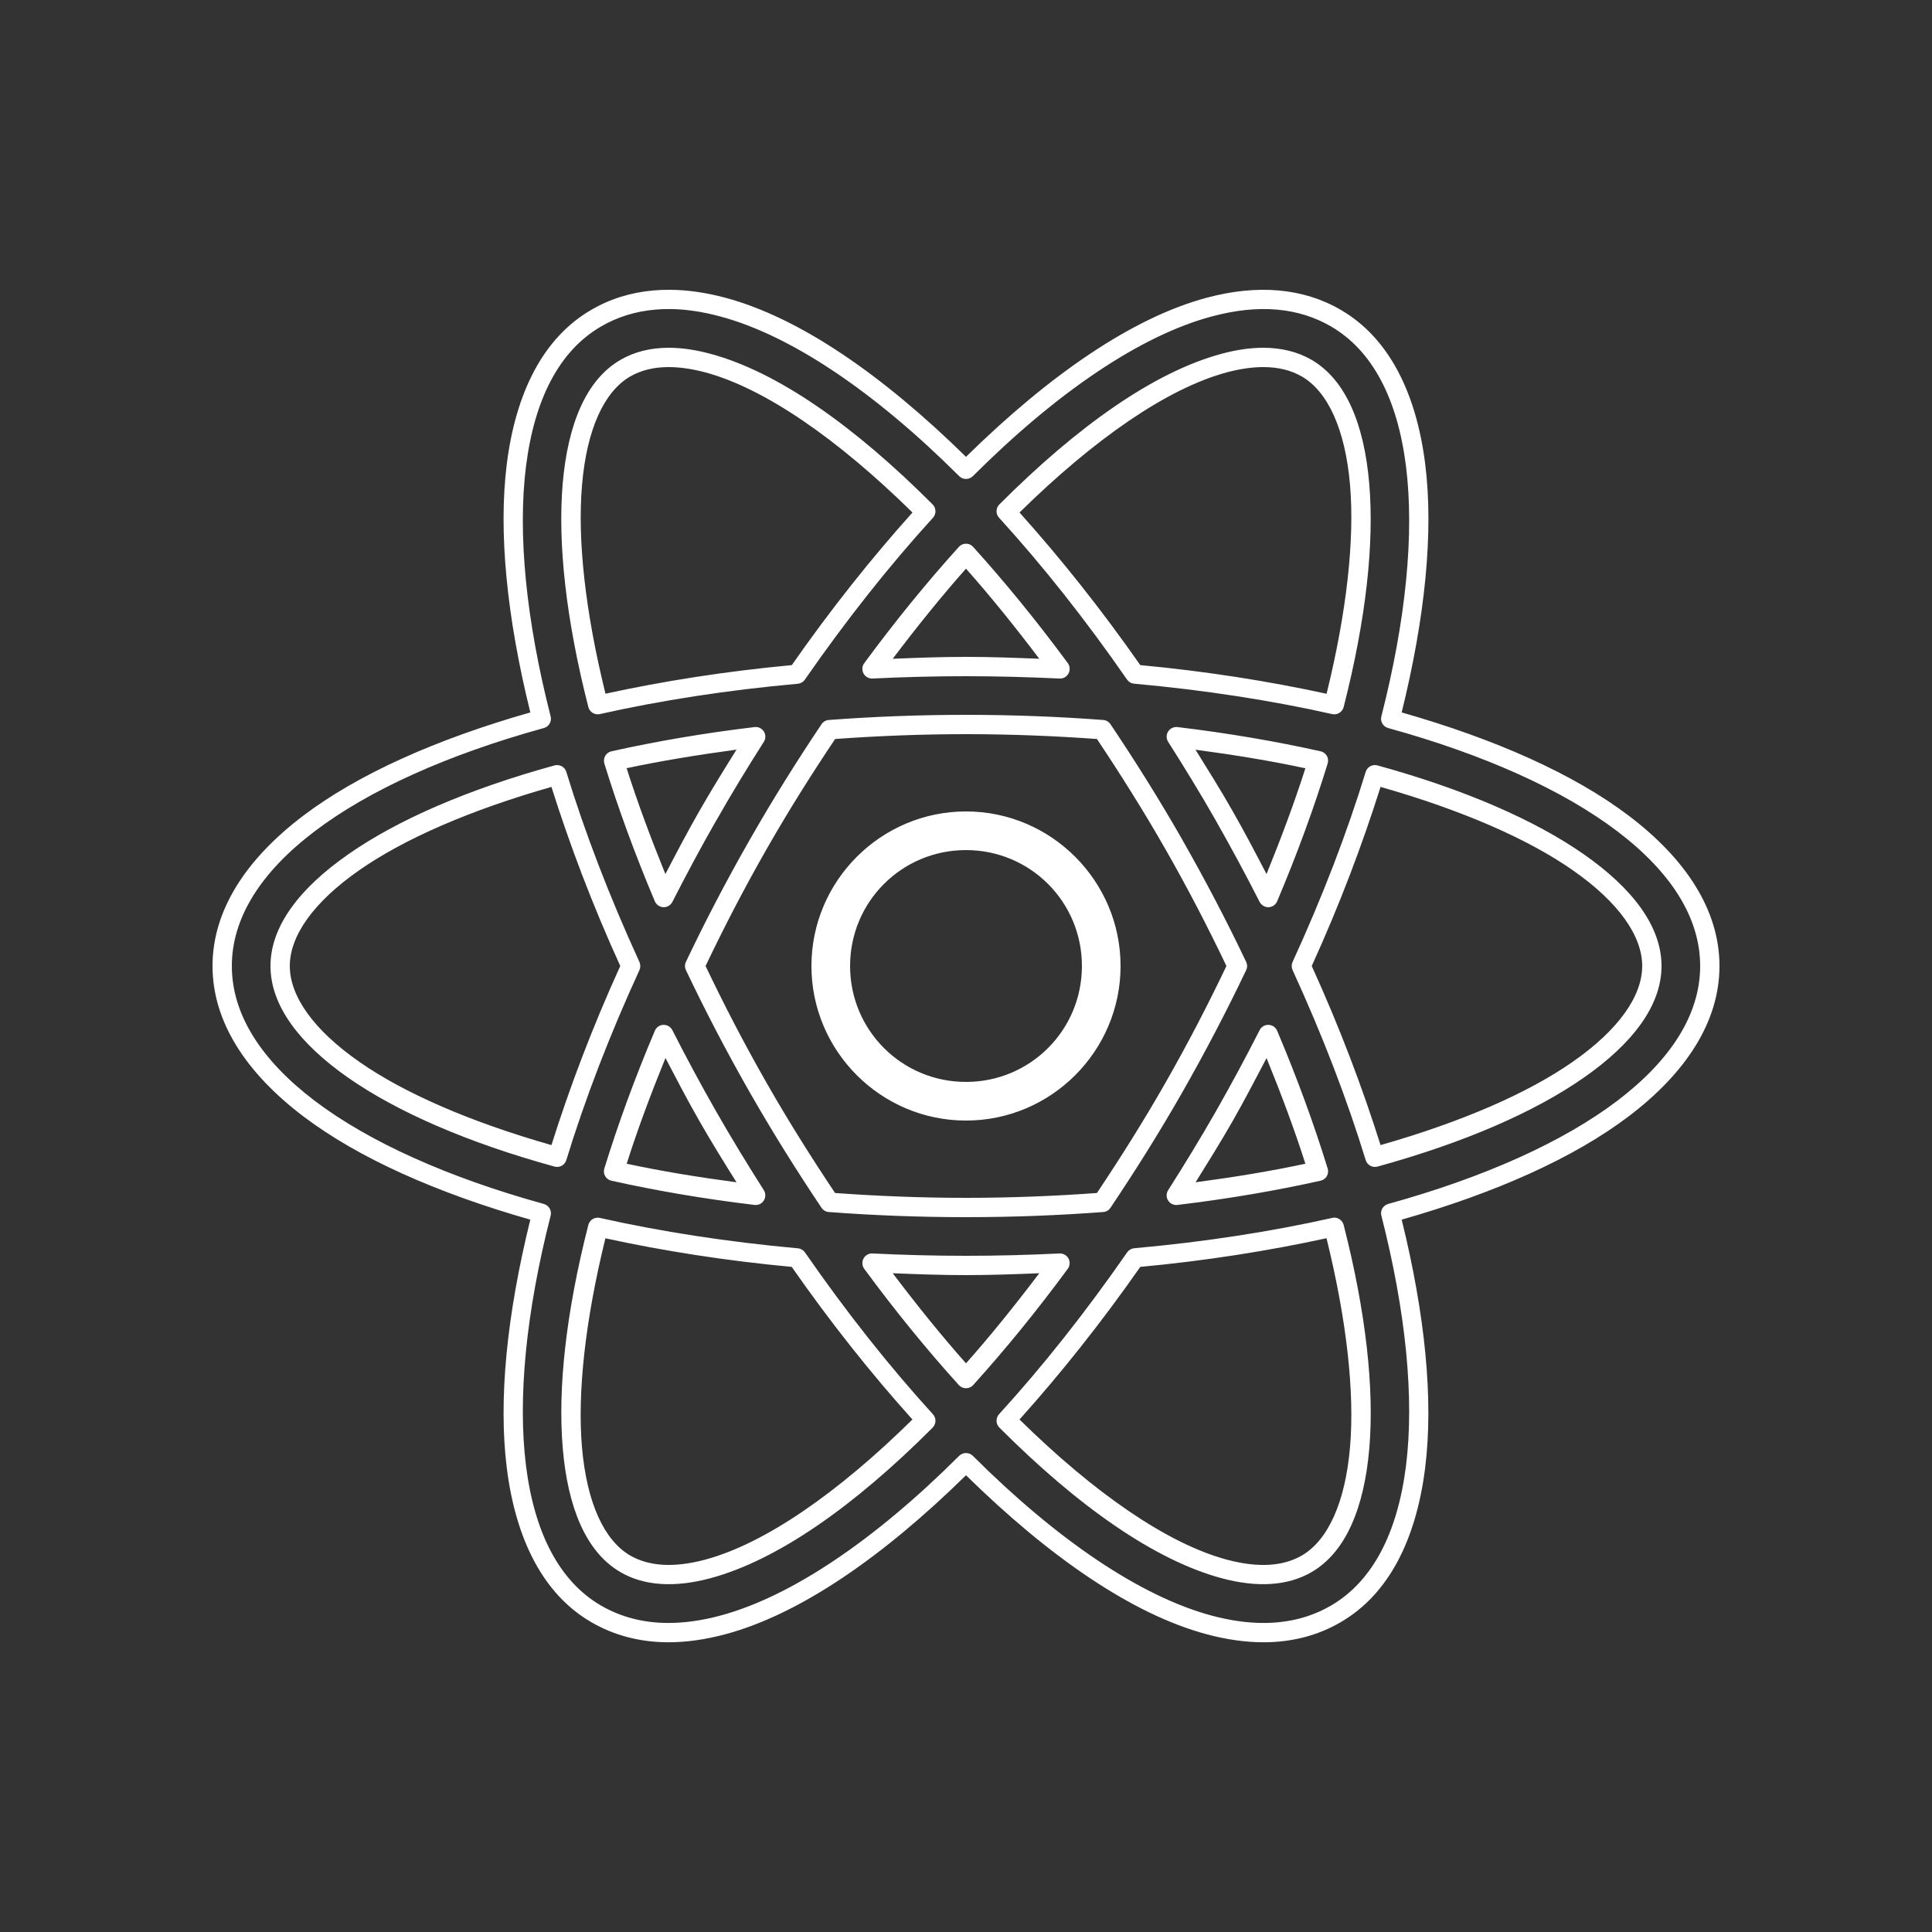 <?xml version="1.0" encoding="UTF-8"?>
<svg xmlns="http://www.w3.org/2000/svg" xmlns:xlink="http://www.w3.org/1999/xlink" viewBox="0 0 100 100" width="100px" height="100px">
<rect x="0" y="0" width="100" height="100" fill="#333333" stroke="none"/>
<g id="surface31616405">
<path style=" stroke:none;fill-rule:nonzero;fill:rgb(100%,100%,100%);fill-opacity:1;" d="M 34.699 15 C 34.398 14.996 34.102 15.008 33.809 15.035 C 32.648 15.137 31.566 15.473 30.594 16.043 C 28.113 17.488 26.699 20.324 26.234 23.996 C 25.785 27.559 26.242 31.977 27.449 36.875 C 22.602 38.258 18.547 40.059 15.688 42.227 C 12.742 44.461 11 47.109 11 50 C 11 52.891 12.742 55.535 15.688 57.773 C 18.547 59.941 22.602 61.746 27.449 63.129 C 26.242 68.023 25.785 72.441 26.234 76.004 C 26.699 79.68 28.113 82.512 30.594 83.957 C 31.785 84.652 33.137 85.004 34.602 85.004 C 35.535 85.004 36.516 84.863 37.539 84.59 C 41.391 83.559 45.684 80.594 50 76.359 C 54.316 80.594 58.609 83.559 62.461 84.59 C 63.484 84.863 64.465 85.004 65.398 85.004 C 66.863 85.004 68.215 84.656 69.406 83.957 C 71.887 82.512 73.297 79.68 73.762 76.004 C 74.211 72.441 73.758 68.023 72.551 63.129 C 77.398 61.746 81.453 59.941 84.312 57.773 C 87.258 55.535 89 52.891 89 50 C 89 47.109 87.258 44.461 84.312 42.227 C 81.453 40.059 77.398 38.258 72.551 36.875 C 73.758 31.977 74.215 27.562 73.766 24 C 73.301 20.324 71.887 17.488 69.406 16.043 C 67.457 14.902 65.09 14.707 62.461 15.41 C 58.609 16.441 54.316 19.406 50 23.645 C 45.684 19.41 41.391 16.441 37.539 15.41 C 36.551 15.145 35.602 15.008 34.699 15 Z M 34.695 15.996 C 35.504 16.004 36.363 16.133 37.277 16.379 C 40.953 17.363 45.285 20.293 49.648 24.645 C 49.84 24.84 50.16 24.84 50.355 24.645 C 54.715 20.293 59.047 17.359 62.723 16.379 C 65.164 15.723 67.211 15.918 68.902 16.902 C 71.035 18.148 72.332 20.633 72.773 24.125 C 73.211 27.617 72.777 32.074 71.5 37.078 C 71.43 37.344 71.586 37.609 71.852 37.684 C 76.828 39.055 80.906 40.898 83.707 43.023 C 86.504 45.145 88 47.512 88 50 C 88 52.488 86.504 54.855 83.707 56.98 C 80.906 59.102 76.828 60.941 71.852 62.316 C 71.586 62.391 71.43 62.656 71.5 62.922 C 72.777 67.926 73.211 72.387 72.773 75.879 C 72.332 79.367 71.035 81.852 68.902 83.098 C 67.871 83.699 66.707 84.004 65.398 84.004 C 64.566 84.004 63.672 83.879 62.723 83.625 C 59.047 82.641 54.715 79.707 50.355 75.355 C 50.16 75.16 49.84 75.16 49.645 75.355 C 45.285 79.707 40.953 82.641 37.277 83.625 C 36.328 83.879 35.434 84.004 34.602 84.004 C 33.293 84.004 32.133 83.699 31.098 83.098 C 28.965 81.852 27.668 79.367 27.227 75.879 C 26.789 72.387 27.223 67.93 28.5 62.926 C 28.57 62.66 28.414 62.391 28.148 62.316 C 23.172 60.941 19.094 59.102 16.293 56.98 C 13.496 54.855 12 52.488 12 50 C 12 47.512 13.496 45.145 16.293 43.023 C 19.094 40.898 23.172 39.055 28.148 37.684 C 28.414 37.609 28.57 37.344 28.5 37.078 C 27.223 32.07 26.789 27.617 27.227 24.125 C 27.668 20.633 28.965 18.148 31.098 16.906 C 31.941 16.41 32.879 16.117 33.906 16.027 C 34.164 16.004 34.426 15.992 34.695 15.996 Z M 34.613 18 C 33.68 18 32.832 18.207 32.105 18.633 C 30.344 19.66 29.391 21.945 29.125 25.031 C 28.863 28.117 29.293 32.062 30.453 36.598 C 30.52 36.859 30.785 37.02 31.047 36.961 C 34.195 36.254 37.637 35.719 41.297 35.391 C 41.445 35.375 41.578 35.297 41.66 35.176 C 43.809 32.082 46.043 29.262 48.289 26.801 C 48.469 26.602 48.461 26.297 48.273 26.109 C 44.219 22.047 40.242 19.242 36.758 18.309 C 36 18.105 35.285 18 34.613 18 Z M 65.387 18 C 64.715 18 64 18.105 63.238 18.309 C 59.758 19.242 55.781 22.047 51.727 26.109 C 51.539 26.297 51.531 26.602 51.711 26.797 C 53.957 29.262 56.191 32.078 58.336 35.176 C 58.422 35.297 58.555 35.375 58.703 35.387 C 62.363 35.719 65.805 36.254 68.953 36.961 C 69.215 37.02 69.48 36.859 69.547 36.598 C 70.707 32.062 71.137 28.117 70.871 25.031 C 70.609 21.945 69.656 19.66 67.895 18.629 C 67.168 18.207 66.316 18 65.383 18 Z M 34.613 19 C 35.18 19 35.812 19.09 36.504 19.273 C 39.586 20.102 43.367 22.727 47.23 26.527 C 45.109 28.891 43.008 31.523 40.984 34.426 C 37.555 34.746 34.332 35.254 31.34 35.906 C 30.289 31.652 29.883 27.93 30.125 25.113 C 30.371 22.195 31.281 20.27 32.609 19.492 C 33.168 19.168 33.828 19 34.617 19 Z M 65.387 19 C 66.172 19 66.832 19.168 67.391 19.492 C 68.719 20.27 69.629 22.195 69.879 25.117 C 70.117 27.934 69.711 31.652 68.664 35.91 C 65.664 35.258 62.445 34.746 59.02 34.426 C 56.992 31.523 54.891 28.891 52.77 26.527 C 56.633 22.727 60.414 20.102 63.5 19.273 C 64.188 19.09 64.82 19 65.387 19 Z M 49.965 28.145 C 49.836 28.152 49.715 28.211 49.629 28.309 C 47.98 30.133 46.336 32.148 44.734 34.324 C 44.617 34.48 44.605 34.688 44.695 34.859 C 44.785 35.027 44.969 35.129 45.16 35.121 C 46.746 35.043 48.355 35 50 35 C 51.645 35 53.254 35.047 54.84 35.121 C 55.031 35.133 55.215 35.031 55.305 34.859 C 55.398 34.691 55.383 34.48 55.27 34.324 C 53.664 32.145 52.02 30.133 50.371 28.309 C 50.27 28.195 50.121 28.133 49.969 28.145 Z M 50 29.434 C 51.273 30.867 52.539 32.441 53.793 34.098 C 52.539 34.047 51.289 34 50 34 C 48.711 34 47.461 34.047 46.207 34.098 C 47.461 32.441 48.727 30.867 50 29.434 Z M 50 37 C 47.543 37 45.172 37.094 42.902 37.266 C 42.75 37.273 42.609 37.355 42.523 37.484 C 41.246 39.387 40 41.375 38.812 43.457 C 37.586 45.602 36.488 47.715 35.504 49.785 C 35.438 49.922 35.438 50.082 35.504 50.215 C 36.488 52.285 37.586 54.398 38.812 56.547 C 40 58.625 41.246 60.613 42.523 62.516 C 42.609 62.645 42.75 62.727 42.902 62.734 C 45.172 62.906 47.543 63 50 63 C 52.457 63 54.828 62.906 57.102 62.734 C 57.254 62.727 57.391 62.645 57.477 62.516 C 58.754 60.613 60.004 58.625 61.191 56.547 C 62.414 54.398 63.516 52.285 64.5 50.215 C 64.566 50.082 64.566 49.922 64.5 49.785 C 63.516 47.715 62.414 45.602 61.191 43.457 C 61.191 43.453 61.191 43.453 61.191 43.453 C 60.004 41.375 58.754 39.387 57.477 37.484 C 57.391 37.355 57.25 37.273 57.098 37.266 C 54.824 37.094 52.457 37 50 37 Z M 39.133 37.629 C 39.105 37.629 39.082 37.629 39.055 37.633 C 36.414 37.949 33.941 38.375 31.652 38.887 C 31.516 38.914 31.398 39 31.328 39.121 C 31.258 39.242 31.242 39.387 31.281 39.52 C 31.98 41.789 32.848 44.176 33.895 46.652 C 33.969 46.828 34.145 46.949 34.336 46.957 C 34.531 46.965 34.711 46.855 34.801 46.684 C 35.516 45.285 36.266 43.875 37.074 42.465 C 37.074 42.465 37.074 42.465 37.078 42.465 C 37.871 41.066 38.695 39.719 39.535 38.398 C 39.633 38.246 39.641 38.055 39.555 37.895 C 39.473 37.738 39.312 37.637 39.133 37.629 Z M 60.895 37.629 C 60.879 37.629 60.863 37.629 60.848 37.633 C 60.672 37.645 60.516 37.75 60.438 37.906 C 60.359 38.062 60.371 38.25 60.465 38.398 C 61.305 39.719 62.129 41.066 62.926 42.461 C 62.926 42.465 62.926 42.465 62.926 42.465 C 63.73 43.875 64.484 45.281 65.199 46.684 C 65.289 46.855 65.469 46.965 65.664 46.957 C 65.855 46.949 66.031 46.832 66.105 46.652 C 67.152 44.176 68.02 41.793 68.719 39.52 C 68.762 39.387 68.746 39.242 68.676 39.121 C 68.605 39 68.488 38.914 68.352 38.887 C 66.059 38.375 63.586 37.949 60.945 37.633 C 60.93 37.629 60.91 37.629 60.895 37.629 Z M 50 38 C 52.348 38 54.602 38.094 56.777 38.25 C 57.996 40.074 59.188 41.969 60.32 43.949 C 61.492 46 62.535 48.02 63.48 50 C 62.535 51.98 61.492 54 60.32 56.051 C 59.191 58.031 57.996 59.926 56.777 61.75 C 54.602 61.906 52.348 62 50 62 C 47.652 62 45.398 61.906 43.223 61.75 C 42.004 59.926 40.809 58.031 39.68 56.051 C 38.508 54 37.465 51.98 36.52 50 C 37.465 48.02 38.508 46 39.68 43.949 C 40.812 41.965 42.004 40.074 43.227 38.25 C 45.398 38.094 47.652 38 50 38 Z M 38.121 38.801 C 37.473 39.84 36.828 40.879 36.207 41.965 C 35.578 43.062 35.008 44.152 34.441 45.242 C 33.676 43.359 32.992 41.52 32.434 39.762 C 34.215 39.383 36.129 39.07 38.121 38.801 Z M 61.879 38.805 C 63.871 39.07 65.785 39.383 67.566 39.766 C 67.008 41.52 66.32 43.359 65.555 45.242 C 64.988 44.152 64.422 43.066 63.793 41.969 C 63.176 40.879 62.523 39.844 61.879 38.805 Z M 28.824 39.602 C 28.781 39.602 28.742 39.605 28.703 39.617 C 24.195 40.859 20.566 42.445 18.031 44.215 C 15.496 45.98 14 47.953 14 50 C 14 52.047 15.496 54.02 18.031 55.789 C 20.566 57.555 24.195 59.141 28.703 60.383 C 28.965 60.453 29.234 60.305 29.312 60.047 C 30.273 56.91 31.539 53.605 33.098 50.211 C 33.156 50.078 33.156 49.922 33.098 49.793 C 31.539 46.395 30.273 43.09 29.312 39.953 C 29.246 39.738 29.047 39.594 28.824 39.602 Z M 71.148 39.602 C 70.934 39.605 70.75 39.75 70.688 39.953 C 69.727 43.09 68.461 46.395 66.902 49.793 C 66.844 49.922 66.844 50.078 66.902 50.207 C 68.461 53.605 69.727 56.91 70.688 60.047 C 70.766 60.305 71.035 60.453 71.297 60.383 C 75.805 59.141 79.434 57.555 81.969 55.785 C 84.504 54.02 86 52.047 86 50 C 86 47.953 84.504 45.98 81.969 44.211 C 79.434 42.445 75.805 40.859 71.297 39.617 C 71.25 39.605 71.199 39.598 71.148 39.598 Z M 28.543 40.73 C 29.48 43.703 30.652 46.809 32.105 50 C 30.652 53.191 29.48 56.297 28.543 59.27 C 24.336 58.07 20.914 56.578 18.605 54.965 C 16.207 53.297 15 51.547 15 50 C 15 48.453 16.207 46.703 18.605 45.035 C 20.914 43.422 24.336 41.93 28.543 40.73 Z M 71.457 40.73 C 75.664 41.93 79.086 43.422 81.395 45.035 C 83.793 46.703 85 48.453 85 50 C 85 51.547 83.793 53.297 81.395 54.965 C 79.086 56.578 75.664 58.07 71.457 59.27 C 70.52 56.297 69.348 53.191 67.895 50 C 69.348 46.809 70.52 43.703 71.457 40.73 Z M 50 42 C 45.594 42 42 45.594 42 50 C 42 54.406 45.594 58 50 58 C 54.406 58 58 54.406 58 50 C 58 45.594 54.406 42 50 42 Z M 50 44 C 53.324 44 56 46.676 56 50 C 56 53.324 53.324 56 50 56 C 46.676 56 44 53.324 44 50 C 44 46.676 46.676 44 50 44 Z M 34.355 53.047 C 34.156 53.043 33.973 53.164 33.895 53.352 C 32.848 55.824 31.98 58.211 31.281 60.48 C 31.238 60.613 31.254 60.758 31.324 60.879 C 31.395 61 31.512 61.086 31.648 61.113 C 33.941 61.625 36.414 62.051 39.055 62.367 C 39.246 62.391 39.434 62.301 39.535 62.137 C 39.637 61.973 39.637 61.766 39.535 61.602 C 38.695 60.281 37.871 58.934 37.074 57.539 C 36.266 56.125 35.512 54.719 34.801 53.32 C 34.715 53.152 34.543 53.047 34.355 53.047 Z M 65.629 53.047 C 65.445 53.051 65.281 53.156 65.199 53.32 C 64.488 54.719 63.73 56.125 62.926 57.539 C 62.129 58.93 61.305 60.281 60.465 61.602 C 60.359 61.766 60.359 61.973 60.461 62.137 C 60.566 62.301 60.754 62.391 60.945 62.367 C 63.586 62.051 66.059 61.625 68.352 61.113 C 68.484 61.086 68.605 61 68.676 60.879 C 68.742 60.758 68.762 60.613 68.719 60.48 C 68.02 58.211 67.152 55.824 66.105 53.352 C 66.023 53.16 65.836 53.039 65.629 53.047 Z M 34.445 54.762 C 35.012 55.848 35.578 56.938 36.207 58.035 C 36.828 59.121 37.473 60.16 38.121 61.195 C 36.129 60.93 34.215 60.617 32.438 60.234 C 32.992 58.48 33.68 56.641 34.445 54.762 Z M 65.555 54.762 C 66.32 56.641 67.008 58.48 67.566 60.234 C 65.785 60.617 63.871 60.93 61.883 61.195 C 62.527 60.16 63.176 59.121 63.797 58.035 C 64.422 56.938 64.988 55.848 65.559 54.762 Z M 69.07 63.023 C 69.031 63.023 68.988 63.031 68.953 63.039 C 65.805 63.746 62.363 64.281 58.703 64.609 C 58.555 64.625 58.422 64.703 58.34 64.824 C 56.191 67.922 53.957 70.738 51.711 73.199 C 51.531 73.398 51.539 73.703 51.727 73.891 C 55.781 77.953 59.758 80.758 63.242 81.691 C 65.055 82.176 66.645 82.098 67.895 81.367 C 69.656 80.34 70.609 78.055 70.875 74.969 C 71.137 71.883 70.707 67.938 69.547 63.402 C 69.488 63.184 69.297 63.031 69.07 63.023 Z M 30.949 63.027 C 30.715 63.023 30.512 63.176 30.453 63.402 C 29.293 67.938 28.863 71.883 29.129 74.969 C 29.391 78.055 30.344 80.34 32.105 81.367 C 32.105 81.371 32.105 81.371 32.109 81.371 C 33.355 82.098 34.945 82.176 36.762 81.691 C 40.242 80.758 44.223 77.953 48.273 73.895 C 48.461 73.703 48.469 73.398 48.289 73.203 C 46.043 70.738 43.809 67.922 41.664 64.824 C 41.578 64.703 41.445 64.625 41.297 64.613 C 37.641 64.281 34.195 63.746 31.047 63.039 C 31.016 63.031 30.98 63.027 30.949 63.027 Z M 68.66 64.09 C 69.711 68.348 70.117 72.066 69.879 74.887 C 69.629 77.805 68.719 79.73 67.391 80.508 C 66.434 81.066 65.148 81.168 63.5 80.727 C 60.414 79.898 56.633 77.273 52.77 73.473 C 54.891 71.109 56.992 68.477 59.02 65.574 C 62.445 65.254 65.664 64.742 68.66 64.09 Z M 31.336 64.094 C 34.332 64.746 37.555 65.254 40.98 65.574 C 43.004 68.477 45.105 71.113 47.227 73.473 C 43.367 77.277 39.586 79.898 36.5 80.727 C 34.852 81.168 33.566 81.062 32.609 80.508 C 31.281 79.73 30.371 77.805 30.121 74.887 C 29.883 72.07 30.289 68.348 31.336 64.094 Z M 45.109 64.879 C 44.926 64.887 44.762 65 44.684 65.164 C 44.605 65.328 44.625 65.527 44.734 65.676 C 46.336 67.855 47.98 69.867 49.629 71.691 C 49.723 71.797 49.859 71.855 50 71.855 C 50.141 71.855 50.277 71.797 50.371 71.691 C 52.02 69.867 53.664 67.852 55.266 65.676 C 55.383 65.52 55.395 65.312 55.305 65.141 C 55.215 64.973 55.031 64.871 54.84 64.879 C 53.254 64.957 51.645 65 50 65 C 48.355 65 46.746 64.957 45.16 64.879 C 45.145 64.879 45.125 64.879 45.109 64.879 Z M 46.207 65.902 C 47.461 65.953 48.711 66 50 66 C 51.289 66 52.539 65.953 53.793 65.902 C 52.539 67.559 51.273 69.133 50 70.566 C 48.727 69.133 47.461 67.559 46.207 65.902 Z M 46.207 65.902 "/>
</g>
</svg>

